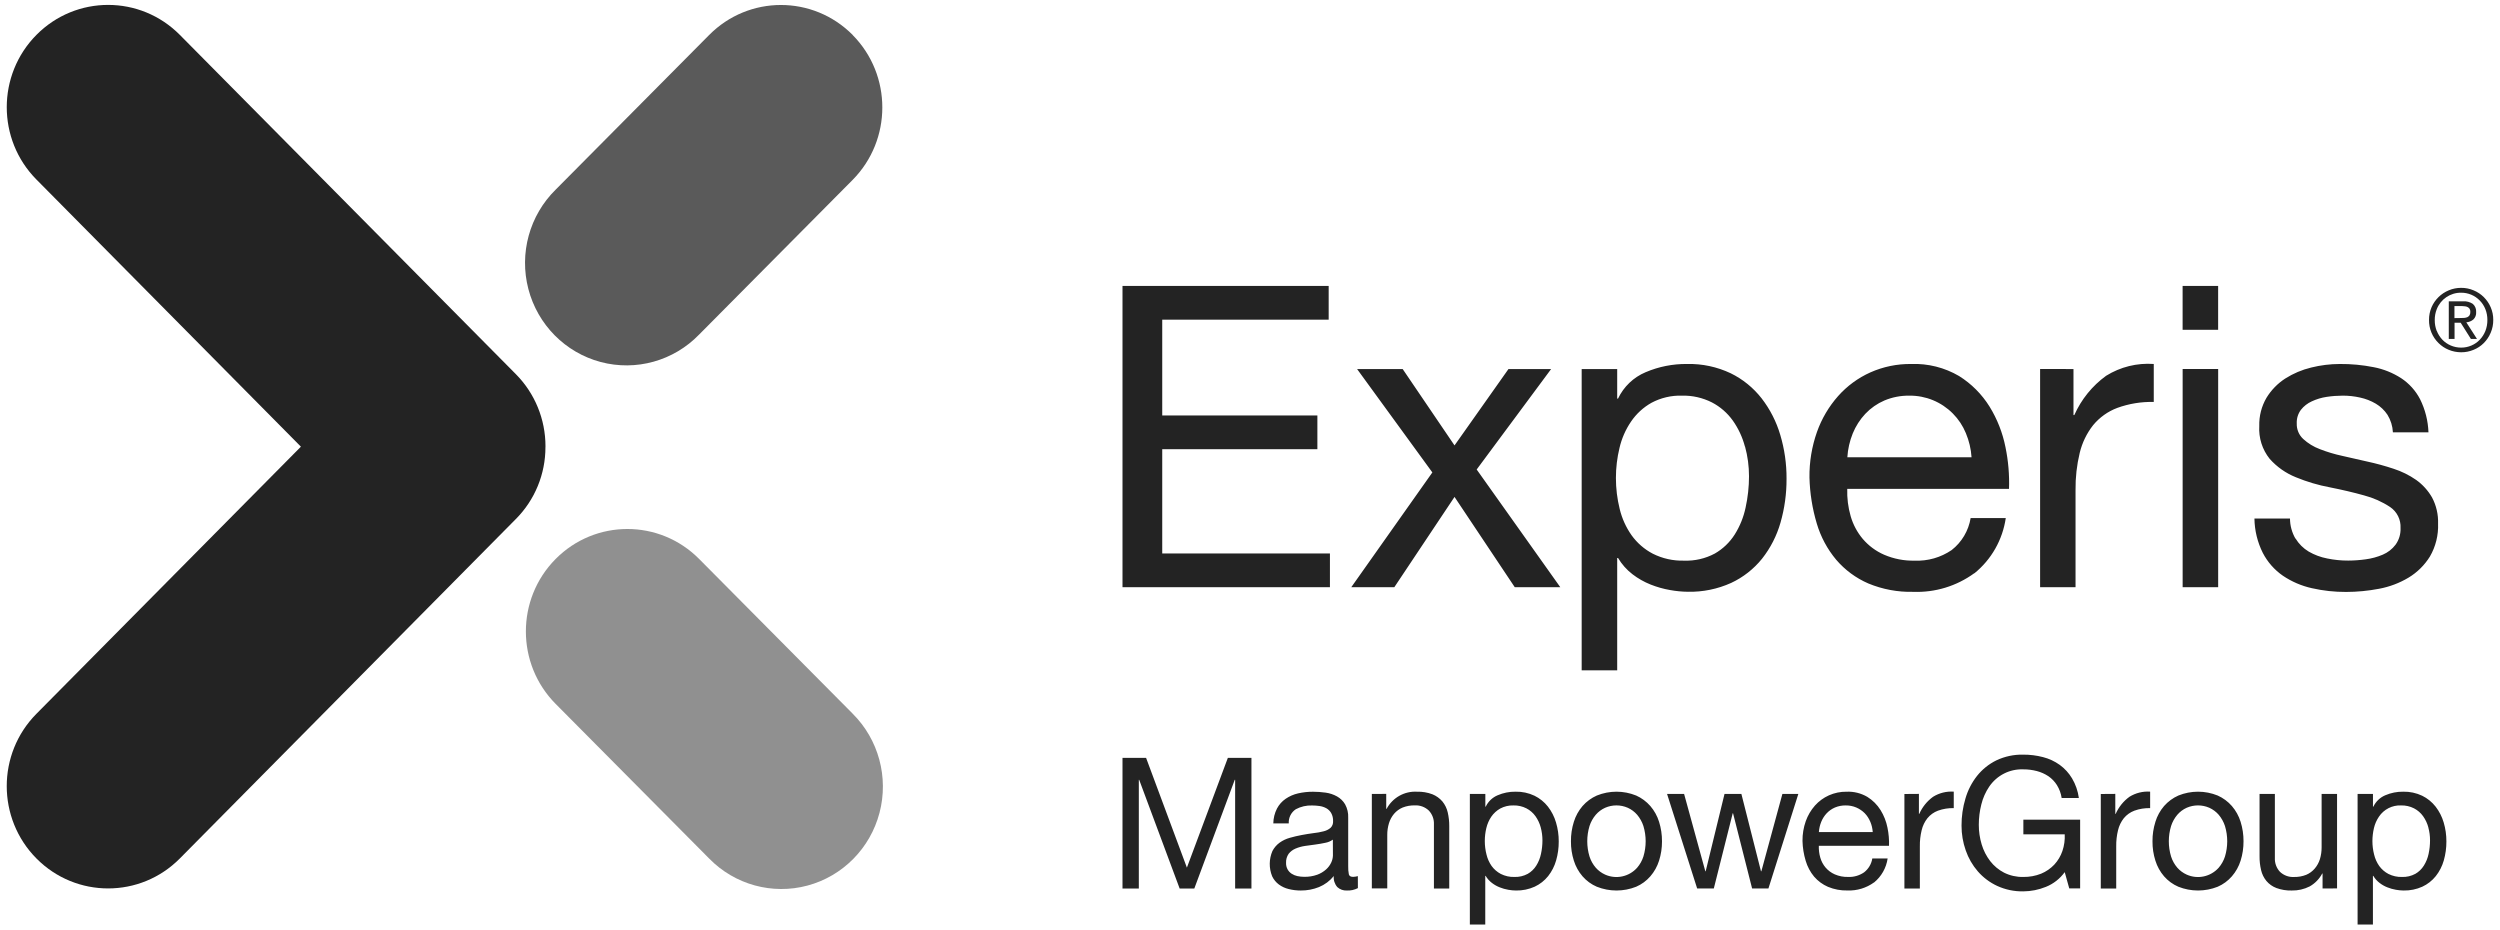 <svg width="500" height="186" viewBox="0 0 500 186" fill="none" xmlns="http://www.w3.org/2000/svg">
<path d="M170.543 6.995C162.614 -1.001 149.763 -1.001 141.834 6.995L111.136 37.924C105.9 43.074 103.814 50.668 105.674 57.803C107.534 64.939 113.052 70.514 120.122 72.398C127.191 74.283 134.718 72.186 139.828 66.908L170.526 35.979C178.437 27.977 178.445 15.026 170.543 7.015" fill="#232323" fill-opacity="0.75"/>
<path d="M170.523 142.719L139.825 111.79C131.891 103.795 119.037 103.803 111.113 111.809C103.19 119.814 103.199 132.786 111.132 140.781L141.837 171.71C146.956 176.942 154.461 179.004 161.502 177.114C168.542 175.223 174.039 169.669 175.903 162.562C177.768 155.455 175.714 147.884 170.523 142.726" fill="#232323" fill-opacity="0.5"/>
<path d="M109.096 89.335V89.266C109.1 83.852 106.969 78.659 103.173 74.833L35.974 6.984C28.061 -1.011 15.223 -1.019 7.3 6.965C-0.623 14.95 -0.632 27.904 7.281 35.9L60.181 89.335L7.281 142.764C-0.634 150.759 -0.627 163.715 7.296 171.701C15.22 179.688 28.059 179.681 35.974 171.686L103.166 103.81C106.968 99.999 109.1 94.811 109.089 89.404C109.092 89.381 109.092 89.358 109.089 89.335" fill="#232323"/>
<path d="M303.114 158.338C304.421 158.308 305.718 158.585 306.901 159.146C307.948 159.659 308.866 160.404 309.588 161.325C310.317 162.267 310.864 163.34 311.199 164.486C311.568 165.72 311.753 167.002 311.747 168.291C311.754 169.578 311.577 170.859 311.223 172.095C310.899 173.234 310.356 174.298 309.626 175.226C308.901 176.127 307.982 176.849 306.938 177.336C305.761 177.866 304.482 178.128 303.192 178.102C302.677 178.097 302.163 178.048 301.656 177.954C301.073 177.855 300.503 177.694 299.954 177.473C299.39 177.253 298.861 176.953 298.38 176.583C297.875 176.199 297.45 175.719 297.127 175.171H297.052V184.907H293.97V158.788L297.069 158.782V161.338H297.144C297.632 160.306 298.481 159.492 299.528 159.053C300.66 158.564 301.882 158.321 303.114 158.338ZM480.646 158.338C481.953 158.308 483.249 158.585 484.433 159.146C485.48 159.658 486.399 160.403 487.12 161.325C487.85 162.267 488.398 163.339 488.734 164.486C489.102 165.72 489.286 167.002 489.279 168.291C489.285 169.577 489.109 170.858 488.758 172.095C488.433 173.234 487.889 174.298 487.157 175.226C486.434 176.128 485.514 176.85 484.47 177.336C483.293 177.866 482.013 178.128 480.724 178.102C480.209 178.097 479.695 178.048 479.188 177.954C478.605 177.855 478.035 177.693 477.485 177.473C476.922 177.253 476.392 176.953 475.912 176.583C475.408 176.198 474.982 175.719 474.659 175.171H474.584V184.907H471.519V158.788L474.594 158.782V161.338H474.669C475.159 160.308 476.007 159.494 477.053 159.053C478.188 158.565 479.412 158.321 480.646 158.338ZM404.639 150.929C405.978 150.919 407.313 151.086 408.61 151.424C409.807 151.728 410.937 152.253 411.944 152.974C412.938 153.696 413.776 154.614 414.41 155.672C415.121 156.875 415.584 158.211 415.772 159.6H412.332C412.194 158.683 411.872 157.805 411.386 157.019C410.943 156.317 410.364 155.714 409.683 155.245C408.975 154.777 408.196 154.428 407.377 154.214C406.488 153.981 405.572 153.865 404.653 153.871C401.944 153.766 399.373 155.072 397.841 157.328C397.112 158.407 396.579 159.61 396.268 160.878C395.93 162.212 395.759 163.584 395.761 164.961C395.757 166.292 395.951 167.616 396.336 168.889C396.698 170.095 397.275 171.225 398.039 172.222C398.786 173.186 399.732 173.974 400.811 174.531C402.001 175.124 403.315 175.419 404.642 175.391C405.87 175.412 407.09 175.189 408.232 174.734C409.225 174.321 410.122 173.703 410.864 172.92C411.584 172.139 412.134 171.216 412.479 170.208C412.845 169.133 413.003 167.997 412.945 166.861H404.673V163.936H416.027V177.683H413.851L412.945 174.428C411.989 175.749 410.682 176.77 409.175 177.374H409.172C407.731 177.961 406.193 178.266 404.639 178.274C402.851 178.303 401.078 177.933 399.449 177.188C397.969 176.503 396.647 175.513 395.57 174.281C394.501 173.049 393.677 171.621 393.145 170.074C392.585 168.487 392.302 166.814 392.307 165.129C392.297 163.289 392.561 161.457 393.091 159.696C393.567 158.052 394.355 156.518 395.41 155.177C396.45 153.875 397.76 152.819 399.248 152.084C400.932 151.281 402.777 150.886 404.639 150.929ZM262.604 158.349C263.449 158.35 264.294 158.409 265.131 158.527C265.925 158.636 266.693 158.891 267.396 159.28C268.069 159.653 268.632 160.201 269.024 160.868C269.469 161.682 269.682 162.605 269.64 163.534V173.25C269.623 173.79 269.667 174.331 269.769 174.861C269.855 175.205 270.137 175.373 270.621 175.373C270.941 175.362 271.259 175.313 271.568 175.226L271.578 177.621C270.895 177.975 270.131 178.141 269.364 178.102C268.664 178.14 267.978 177.892 267.46 177.415C266.932 176.81 266.676 176.011 266.756 175.208C265.968 176.183 264.95 176.942 263.796 177.415C262.636 177.881 261.397 178.114 260.149 178.102C259.336 178.106 258.526 178.006 257.737 177.807C257.026 177.638 256.355 177.327 255.766 176.892C255.198 176.468 254.741 175.91 254.434 175.267C253.771 173.64 253.79 171.81 254.488 170.198C254.834 169.538 255.326 168.968 255.926 168.531C256.545 168.09 257.237 167.762 257.969 167.562C258.728 167.346 259.505 167.16 260.302 167.012C261.099 166.864 261.954 166.717 262.713 166.624C263.392 166.556 264.065 166.434 264.726 166.26C265.234 166.143 265.707 165.908 266.108 165.572C266.465 165.226 266.651 164.737 266.616 164.239C266.641 163.666 266.508 163.097 266.231 162.596C265.996 162.197 265.66 161.868 265.257 161.644C264.833 161.416 264.371 161.266 263.895 161.201C263.408 161.132 262.918 161.096 262.427 161.094C261.293 161.052 260.168 161.311 259.164 161.844C258.222 162.465 257.683 163.549 257.751 164.682H254.662C254.675 163.649 254.926 162.632 255.394 161.713C255.806 160.93 256.401 160.26 257.128 159.761C257.883 159.245 258.728 158.877 259.617 158.675C260.597 158.453 261.599 158.343 262.604 158.349ZM454.974 158.782V171.583C454.924 172.613 455.293 173.618 455.996 174.367C456.75 175.08 457.76 175.452 458.792 175.398C459.628 175.417 460.46 175.27 461.24 174.964C461.896 174.687 462.479 174.26 462.943 173.717C463.413 173.167 463.767 172.527 463.982 171.834C464.213 171.068 464.328 170.27 464.323 169.469V158.782H467.411V177.683L464.513 177.697V174.7H464.445C463.873 175.784 463.004 176.68 461.942 177.281C460.828 177.848 459.593 178.13 458.346 178.102C457.302 178.132 456.262 177.963 455.281 177.604C454.507 177.313 453.821 176.828 453.285 176.195C452.766 175.562 452.399 174.816 452.216 174.016C452.001 173.1 451.898 172.16 451.909 171.219V158.782H454.974ZM443.535 159.105C444.622 159.59 445.592 160.308 446.378 161.208C447.168 162.126 447.761 163.199 448.122 164.359C448.515 165.621 448.712 166.937 448.704 168.26C448.712 169.574 448.516 170.88 448.122 172.133C447.761 173.286 447.167 174.352 446.378 175.263C445.598 176.165 444.626 176.878 443.535 177.349C441.01 178.353 438.202 178.353 435.678 177.349C434.58 176.88 433.601 176.167 432.814 175.263C432.028 174.352 431.438 173.286 431.08 172.133C430.682 170.882 430.485 169.574 430.498 168.26C430.487 166.936 430.684 165.62 431.084 164.359H431.08C431.437 163.2 432.027 162.127 432.814 161.208C433.607 160.307 434.584 159.589 435.678 159.105C438.199 158.083 441.014 158.083 443.535 159.105ZM327.229 159.105C328.315 159.59 329.284 160.308 330.069 161.208C330.859 162.126 331.453 163.199 331.813 164.359C332.209 165.621 332.407 166.937 332.399 168.26C332.407 169.574 332.21 170.881 331.813 172.133C331.452 173.286 330.858 174.352 330.069 175.263C329.29 176.165 328.319 176.878 327.229 177.349C324.705 178.353 321.897 178.353 319.372 177.349C318.274 176.881 317.295 176.168 316.508 175.263C315.722 174.352 315.13 173.286 314.771 172.133C314.373 170.882 314.176 169.574 314.189 168.26C314.177 166.937 314.373 165.62 314.771 164.359C315.13 163.199 315.721 162.127 316.508 161.208C317.3 160.305 318.278 159.587 319.372 159.105C321.893 158.083 324.708 158.083 327.229 159.105ZM373.464 159.373C374.538 160.038 375.445 160.945 376.113 162.022C376.783 163.101 377.251 164.293 377.496 165.541C377.742 166.731 377.845 167.946 377.803 169.16H363.765C363.737 169.959 363.836 170.757 364.058 171.524C364.263 172.251 364.621 172.925 365.107 173.501C365.614 174.093 366.247 174.563 366.959 174.875C367.796 175.236 368.699 175.411 369.609 175.387C370.746 175.438 371.868 175.118 372.81 174.473C373.693 173.794 374.285 172.799 374.462 171.693H377.527C377.252 173.586 376.279 175.304 374.802 176.504L374.792 176.494C373.25 177.605 371.386 178.168 369.493 178.095C368.159 178.128 366.834 177.88 365.6 177.367C364.532 176.906 363.581 176.207 362.818 175.322C362.051 174.397 361.48 173.323 361.139 172.167C360.748 170.875 360.533 169.535 360.499 168.184C360.486 166.838 360.707 165.501 361.153 164.232C361.562 163.084 362.185 162.026 362.988 161.115C363.766 160.245 364.717 159.548 365.777 159.07C366.892 158.575 368.098 158.326 369.316 158.342C370.768 158.281 372.206 158.638 373.464 159.373ZM283.412 158.342C284.457 158.313 285.498 158.486 286.477 158.854C287.248 159.162 287.934 159.654 288.477 160.287C288.995 160.92 289.36 161.666 289.543 162.466C289.757 163.382 289.86 164.321 289.849 165.263V177.703H286.784V164.892C286.837 163.862 286.468 162.855 285.762 162.108C285.009 161.395 284.001 161.023 282.97 161.077C282.132 161.054 281.298 161.202 280.518 161.51C279.862 161.788 279.28 162.215 278.815 162.758C278.351 163.309 278.003 163.95 277.793 164.641C277.561 165.405 277.446 166.2 277.453 166.998V177.686H274.367V158.785L277.245 158.778V161.778H277.316C278.513 159.534 280.891 158.194 283.412 158.342ZM430.028 158.328V161.624C428.953 161.595 427.883 161.769 426.871 162.136C426.052 162.443 425.327 162.961 424.766 163.638C424.21 164.344 423.813 165.165 423.605 166.043C423.348 167.102 423.227 168.19 423.244 169.28V177.7H420.158V158.799L423.06 158.778V162.768H423.138C423.74 161.406 424.688 160.23 425.887 159.359C427.127 158.589 428.575 158.229 430.028 158.328ZM229.215 151.568L237.379 173.525L245.573 151.568H250.289V177.7H247.027V155.964H246.948L238.863 177.7H235.928L227.839 155.964H227.765V177.7H224.499V151.568H229.215ZM390.751 158.328V161.624C389.676 161.595 388.606 161.769 387.594 162.136C386.774 162.441 386.048 162.959 385.489 163.638C384.932 164.344 384.537 165.165 384.331 166.043C384.073 167.102 383.952 168.19 383.97 169.28V177.7H380.881V158.799L383.783 158.778V162.768H383.861C384.462 161.406 385.411 160.23 386.61 159.359C387.85 158.59 389.298 158.229 390.751 158.328ZM336.819 158.782L341.066 174.257H341.134L344.904 158.782H348.276L352.196 174.257H352.271L356.48 158.782H359.668L353.684 177.697H350.421L346.611 162.655H346.542L342.762 177.697H339.432L333.41 158.782H336.819ZM321.024 161.555C320.309 161.877 319.672 162.353 319.158 162.95C318.597 163.608 318.171 164.372 317.905 165.198C317.301 167.19 317.301 169.319 317.905 171.311C318.167 172.134 318.594 172.894 319.158 173.545C319.675 174.133 320.312 174.601 321.024 174.92C323.228 175.908 325.812 175.354 327.427 173.545C327.988 172.893 328.415 172.133 328.68 171.311C329.284 169.319 329.284 167.19 328.68 165.198C328.411 164.374 327.985 163.61 327.427 162.95C326.909 162.354 326.27 161.878 325.554 161.555C324.109 160.922 322.469 160.922 321.024 161.555ZM437.333 161.555C436.619 161.879 435.982 162.355 435.467 162.95C434.908 163.61 434.484 164.373 434.217 165.198C433.613 167.19 433.613 169.319 434.217 171.311C434.48 172.134 434.905 172.893 435.467 173.545C435.985 174.131 436.622 174.6 437.333 174.92C439.538 175.909 442.123 175.354 443.739 173.545C444.299 172.892 444.725 172.132 444.992 171.311C445.596 169.319 445.596 167.19 444.992 165.198C444.722 164.374 444.296 163.611 443.739 162.95C443.221 162.355 442.582 161.88 441.866 161.555C440.42 160.923 438.779 160.923 437.333 161.555ZM302.688 161.084C301.77 161.057 300.861 161.27 300.049 161.703C299.34 162.103 298.73 162.66 298.264 163.332C297.796 164.026 297.458 164.8 297.266 165.617C297.061 166.47 296.958 167.344 296.96 168.222C296.961 169.129 297.075 170.032 297.301 170.909C297.494 171.73 297.841 172.505 298.322 173.195C298.805 173.86 299.433 174.404 300.158 174.786C301.002 175.212 301.939 175.42 302.882 175.391C303.81 175.425 304.73 175.211 305.549 174.769C306.243 174.372 306.828 173.807 307.252 173.126C307.704 172.407 308.023 171.612 308.195 170.779C308.391 169.891 308.489 168.984 308.488 168.074C308.489 167.202 308.375 166.334 308.147 165.493H308.151C307.934 164.687 307.578 163.926 307.099 163.246C306.626 162.584 306.006 162.044 305.287 161.672C304.482 161.263 303.589 161.061 302.688 161.084ZM475.789 163.332C475.319 164.025 474.979 164.799 474.788 165.617C474.588 166.471 474.485 167.345 474.482 168.222C474.482 169.129 474.597 170.032 474.822 170.909C475.015 171.73 475.362 172.505 475.844 173.195C476.327 173.86 476.955 174.404 477.679 174.786C478.524 175.212 479.46 175.42 480.404 175.391C481.331 175.425 482.25 175.211 483.067 174.769C483.761 174.372 484.346 173.807 484.77 173.126C485.222 172.407 485.542 171.612 485.717 170.779C485.91 169.89 486.007 168.984 486.006 168.074C486.009 167.202 485.894 166.334 485.666 165.493H485.676C485.461 164.687 485.104 163.925 484.623 163.246C484.151 162.584 483.53 162.044 482.812 161.672C482.008 161.263 481.116 161.061 480.217 161.084C478.455 161.008 476.779 161.859 475.789 163.332ZM266.572 167.926C266.118 168.25 265.597 168.468 265.049 168.562C264.418 168.7 263.757 168.814 263.067 168.906C262.386 168.992 261.685 169.084 260.986 169.191C260.337 169.287 259.702 169.465 259.096 169.72C258.565 169.946 258.097 170.3 257.734 170.751C257.363 171.287 257.179 171.933 257.213 172.586C257.196 173.038 257.302 173.486 257.519 173.882C257.715 174.228 257.989 174.523 258.32 174.741C258.667 174.966 259.051 175.126 259.454 175.215C259.908 175.313 260.372 175.362 260.837 175.363C261.725 175.383 262.61 175.241 263.449 174.944C264.101 174.706 264.703 174.346 265.223 173.882C265.652 173.498 266 173.03 266.245 172.507C266.453 172.069 266.569 171.591 266.585 171.105L266.572 167.926ZM369.142 161.084C368.402 161.073 367.667 161.216 366.983 161.503C366.362 161.772 365.801 162.165 365.335 162.658C364.873 163.152 364.506 163.727 364.252 164.356C363.984 165.013 363.823 165.709 363.775 166.418H374.55C374.501 165.701 374.334 164.997 374.056 164.335V164.352C373.796 163.712 373.415 163.129 372.936 162.634C372.454 162.155 371.886 161.772 371.264 161.503C370.593 161.218 369.87 161.075 369.142 161.084ZM346.147 74.657C348.558 75.837 350.672 77.553 352.329 79.678C354.012 81.856 355.276 84.333 356.054 86.981C356.904 89.825 357.327 92.781 357.308 95.751C357.324 98.717 356.918 101.669 356.102 104.518C355.354 107.144 354.101 109.597 352.414 111.735C350.745 113.808 348.628 115.468 346.226 116.587C343.505 117.815 340.548 118.418 337.569 118.354C336.378 118.339 335.191 118.224 334.02 118.01C332.689 117.779 331.384 117.41 330.127 116.91C328.828 116.395 327.605 115.701 326.494 114.848C325.335 113.958 324.355 112.854 323.606 111.594H323.439V134.073H316.335V73.812H323.439V79.72H323.606C324.74 77.333 326.707 75.454 329.129 74.441C331.748 73.324 334.566 72.765 337.409 72.798C340.425 72.726 343.417 73.363 346.147 74.657ZM467.96 72.798C470.233 72.78 472.503 72.993 474.734 73.434C476.682 73.807 478.543 74.552 480.217 75.627C481.82 76.681 483.129 78.133 484.017 79.843C485.039 81.905 485.611 84.165 485.693 86.469H478.582C478.521 85.227 478.148 84.021 477.499 82.964C476.895 82.051 476.094 81.288 475.156 80.733C474.179 80.16 473.118 79.747 472.012 79.51C470.875 79.254 469.714 79.126 468.549 79.129C467.469 79.132 466.391 79.214 465.324 79.376C464.299 79.528 463.301 79.829 462.361 80.269C461.513 80.648 460.768 81.227 460.188 81.957C459.599 82.746 459.303 83.719 459.35 84.706C459.315 85.879 459.789 87.008 460.648 87.799C461.611 88.679 462.733 89.365 463.951 89.82C465.418 90.394 466.928 90.848 468.467 91.177C470.133 91.541 471.808 91.923 473.48 92.318C475.248 92.701 476.994 93.179 478.711 93.751C480.317 94.267 481.838 95.019 483.227 95.981C484.524 96.905 485.608 98.101 486.405 99.487C487.258 101.092 487.676 102.897 487.614 104.717C487.704 107.025 487.138 109.311 485.982 111.305C484.912 113.03 483.452 114.474 481.722 115.518C479.891 116.615 477.881 117.374 475.786 117.759C473.621 118.174 471.423 118.385 469.22 118.388C466.913 118.4 464.612 118.147 462.361 117.635C460.294 117.175 458.33 116.329 456.571 115.14C454.886 113.975 453.51 112.41 452.563 110.584C451.493 108.451 450.92 106.1 450.887 103.71H457.998C458.008 105.117 458.381 106.497 459.081 107.714L459.105 107.693C459.757 108.772 460.663 109.673 461.741 110.315C462.883 110.976 464.126 111.44 465.419 111.69C466.808 111.979 468.224 112.122 469.642 112.116C470.817 112.113 471.99 112.028 473.153 111.862C474.325 111.708 475.471 111.395 476.559 110.931C477.564 110.504 478.442 109.82 479.106 108.948C479.805 107.983 480.158 106.808 480.108 105.614C480.198 103.935 479.403 102.333 478.017 101.401C476.414 100.343 474.65 99.557 472.796 99.074C470.698 98.488 468.427 97.953 465.984 97.469C463.651 97.034 461.369 96.356 459.173 95.449C457.172 94.647 455.382 93.39 453.942 91.775C452.454 89.923 451.709 87.574 451.855 85.194C451.8 83.207 452.305 81.246 453.312 79.537C454.26 77.992 455.54 76.681 457.058 75.702C458.655 74.689 460.406 73.947 462.242 73.506C464.113 73.039 466.032 72.802 467.96 72.798ZM391.81 75.204C394.28 76.748 396.368 78.841 397.913 81.325C399.445 83.811 400.523 86.554 401.094 89.424C401.662 92.17 401.9 94.975 401.802 97.779H369.449C369.391 99.619 369.621 101.458 370.13 103.226C370.609 104.901 371.435 106.454 372.555 107.783C373.72 109.149 375.178 110.23 376.818 110.944C378.747 111.775 380.829 112.179 382.925 112.13C385.553 112.242 388.148 111.502 390.329 110.016C392.351 108.44 393.709 106.151 394.129 103.607H401.155C400.521 107.958 398.28 111.906 394.882 114.659L394.841 114.656C391.294 117.231 386.995 118.538 382.628 118.367C379.55 118.441 376.491 117.868 373.644 116.683C371.185 115.617 368.997 114.001 367.245 111.958C365.466 109.834 364.141 107.362 363.353 104.697C362.461 101.71 361.97 98.615 361.892 95.497C361.855 92.393 362.365 89.307 363.397 86.383C364.334 83.741 365.77 81.307 367.623 79.214C369.415 77.198 371.608 75.587 374.06 74.486C376.634 73.34 379.421 72.765 382.233 72.798C385.587 72.671 388.907 73.505 391.81 75.204ZM280.535 73.809L290.905 89.084L301.694 73.809H310.225L295.335 93.899L312.061 117.443H302.954L290.905 99.384L278.862 117.443H270.253L286.471 94.487L271.418 73.809H280.535ZM430.753 72.795V80.39C428.274 80.328 425.806 80.73 423.472 81.575C421.584 82.279 419.913 83.471 418.626 85.032C417.346 86.659 416.432 88.547 415.946 90.565C415.358 93.008 415.076 95.516 415.108 98.03V117.443H408.021V73.798L414.696 73.809V83.008H414.866C416.261 79.873 418.452 77.166 421.218 75.159C424.072 73.382 427.408 72.555 430.753 72.795ZM265.734 57.186V63.935H232.447V83.094H263.476V89.844H232.447V110.69H265.986V117.44H224.499V57.186H265.734ZM443.633 73.795V117.44H436.529V73.795H443.633ZM330.291 80.561C328.659 81.479 327.26 82.766 326.204 84.321C325.116 85.918 324.334 87.706 323.898 89.593C323.423 91.553 323.182 93.564 323.183 95.583C323.18 97.675 323.433 99.76 323.936 101.789C324.392 103.683 325.201 105.472 326.32 107.061C327.427 108.598 328.872 109.855 330.543 110.731C332.485 111.712 334.638 112.191 336.809 112.127C338.952 112.209 341.079 111.718 342.973 110.704C344.583 109.779 345.946 108.474 346.944 106.9C347.983 105.247 348.72 103.419 349.121 101.504C349.572 99.454 349.8 97.36 349.802 95.26C349.805 93.249 349.538 91.246 349.008 89.308L348.981 89.297C348.489 87.433 347.668 85.674 346.556 84.105C345.465 82.581 344.034 81.339 342.377 80.479C340.522 79.543 338.468 79.08 336.394 79.129C334.271 79.065 332.168 79.558 330.291 80.561ZM381.852 79.132C380.144 79.107 378.449 79.437 376.873 80.101C375.438 80.719 374.143 81.623 373.065 82.761C371.996 83.901 371.144 85.231 370.552 86.682C369.936 88.203 369.57 89.816 369.469 91.456H394.31C394.201 89.799 393.819 88.173 393.179 86.644V86.641C392.577 85.175 391.695 83.843 390.584 82.72C388.274 80.382 385.124 79.087 381.852 79.132ZM492.232 57.571C493.083 57.563 493.927 57.732 494.711 58.066C495.473 58.377 496.167 58.836 496.754 59.416C497.34 59.996 497.809 60.685 498.137 61.444C498.484 62.243 498.659 63.108 498.651 63.98C498.661 64.865 498.486 65.742 498.137 66.554C497.813 67.325 497.343 68.025 496.754 68.616C496.17 69.201 495.475 69.66 494.711 69.966C493.925 70.294 493.082 70.46 492.232 70.455C491.382 70.457 490.539 70.291 489.752 69.966C488.989 69.657 488.295 69.198 487.709 68.616C486.47 67.404 485.78 65.731 485.802 63.99C485.795 63.119 485.968 62.255 486.309 61.454V61.444C486.982 59.911 488.216 58.701 489.752 58.066C490.537 57.734 491.381 57.566 492.232 57.571ZM492.218 58.543C490.072 58.516 488.133 59.831 487.348 61.846C487.077 62.531 486.942 63.263 486.949 64.001C486.941 64.753 487.076 65.5 487.348 66.2L487.362 66.19C487.618 66.837 487.994 67.429 488.468 67.936C488.945 68.431 489.515 68.826 490.144 69.097C490.804 69.382 491.514 69.526 492.232 69.523C492.942 69.527 493.646 69.382 494.299 69.097C494.926 68.828 495.493 68.433 495.964 67.936C496.443 67.431 496.821 66.839 497.078 66.19C497.35 65.489 497.485 64.743 497.476 63.99C497.484 63.253 497.348 62.521 497.078 61.836C496.823 61.194 496.444 60.61 495.964 60.117C494.982 59.097 493.628 58.528 492.218 58.543ZM494.585 60.798C495.038 61.208 495.275 61.808 495.229 62.42C495.274 62.977 495.065 63.526 494.66 63.908C494.262 64.234 493.775 64.428 493.264 64.465L495.399 67.791H494.183L492.14 64.55H490.91V67.791H489.756V60.265H492.616C493.314 60.211 494.008 60.399 494.585 60.798ZM443.627 57.182V65.963H436.522V57.182H443.627ZM492.426 61.217H490.89V63.623L492.102 63.605C492.364 63.605 492.61 63.605 492.848 63.581C493.062 63.563 493.272 63.514 493.471 63.434C493.647 63.352 493.798 63.224 493.907 63.062C494.025 62.854 494.081 62.615 494.067 62.375C494.077 62.164 494.027 61.955 493.924 61.77C493.83 61.625 493.7 61.506 493.546 61.427C493.382 61.337 493.201 61.282 493.015 61.265C492.82 61.234 492.623 61.218 492.426 61.217Z" fill="#232323"/>
</svg>
